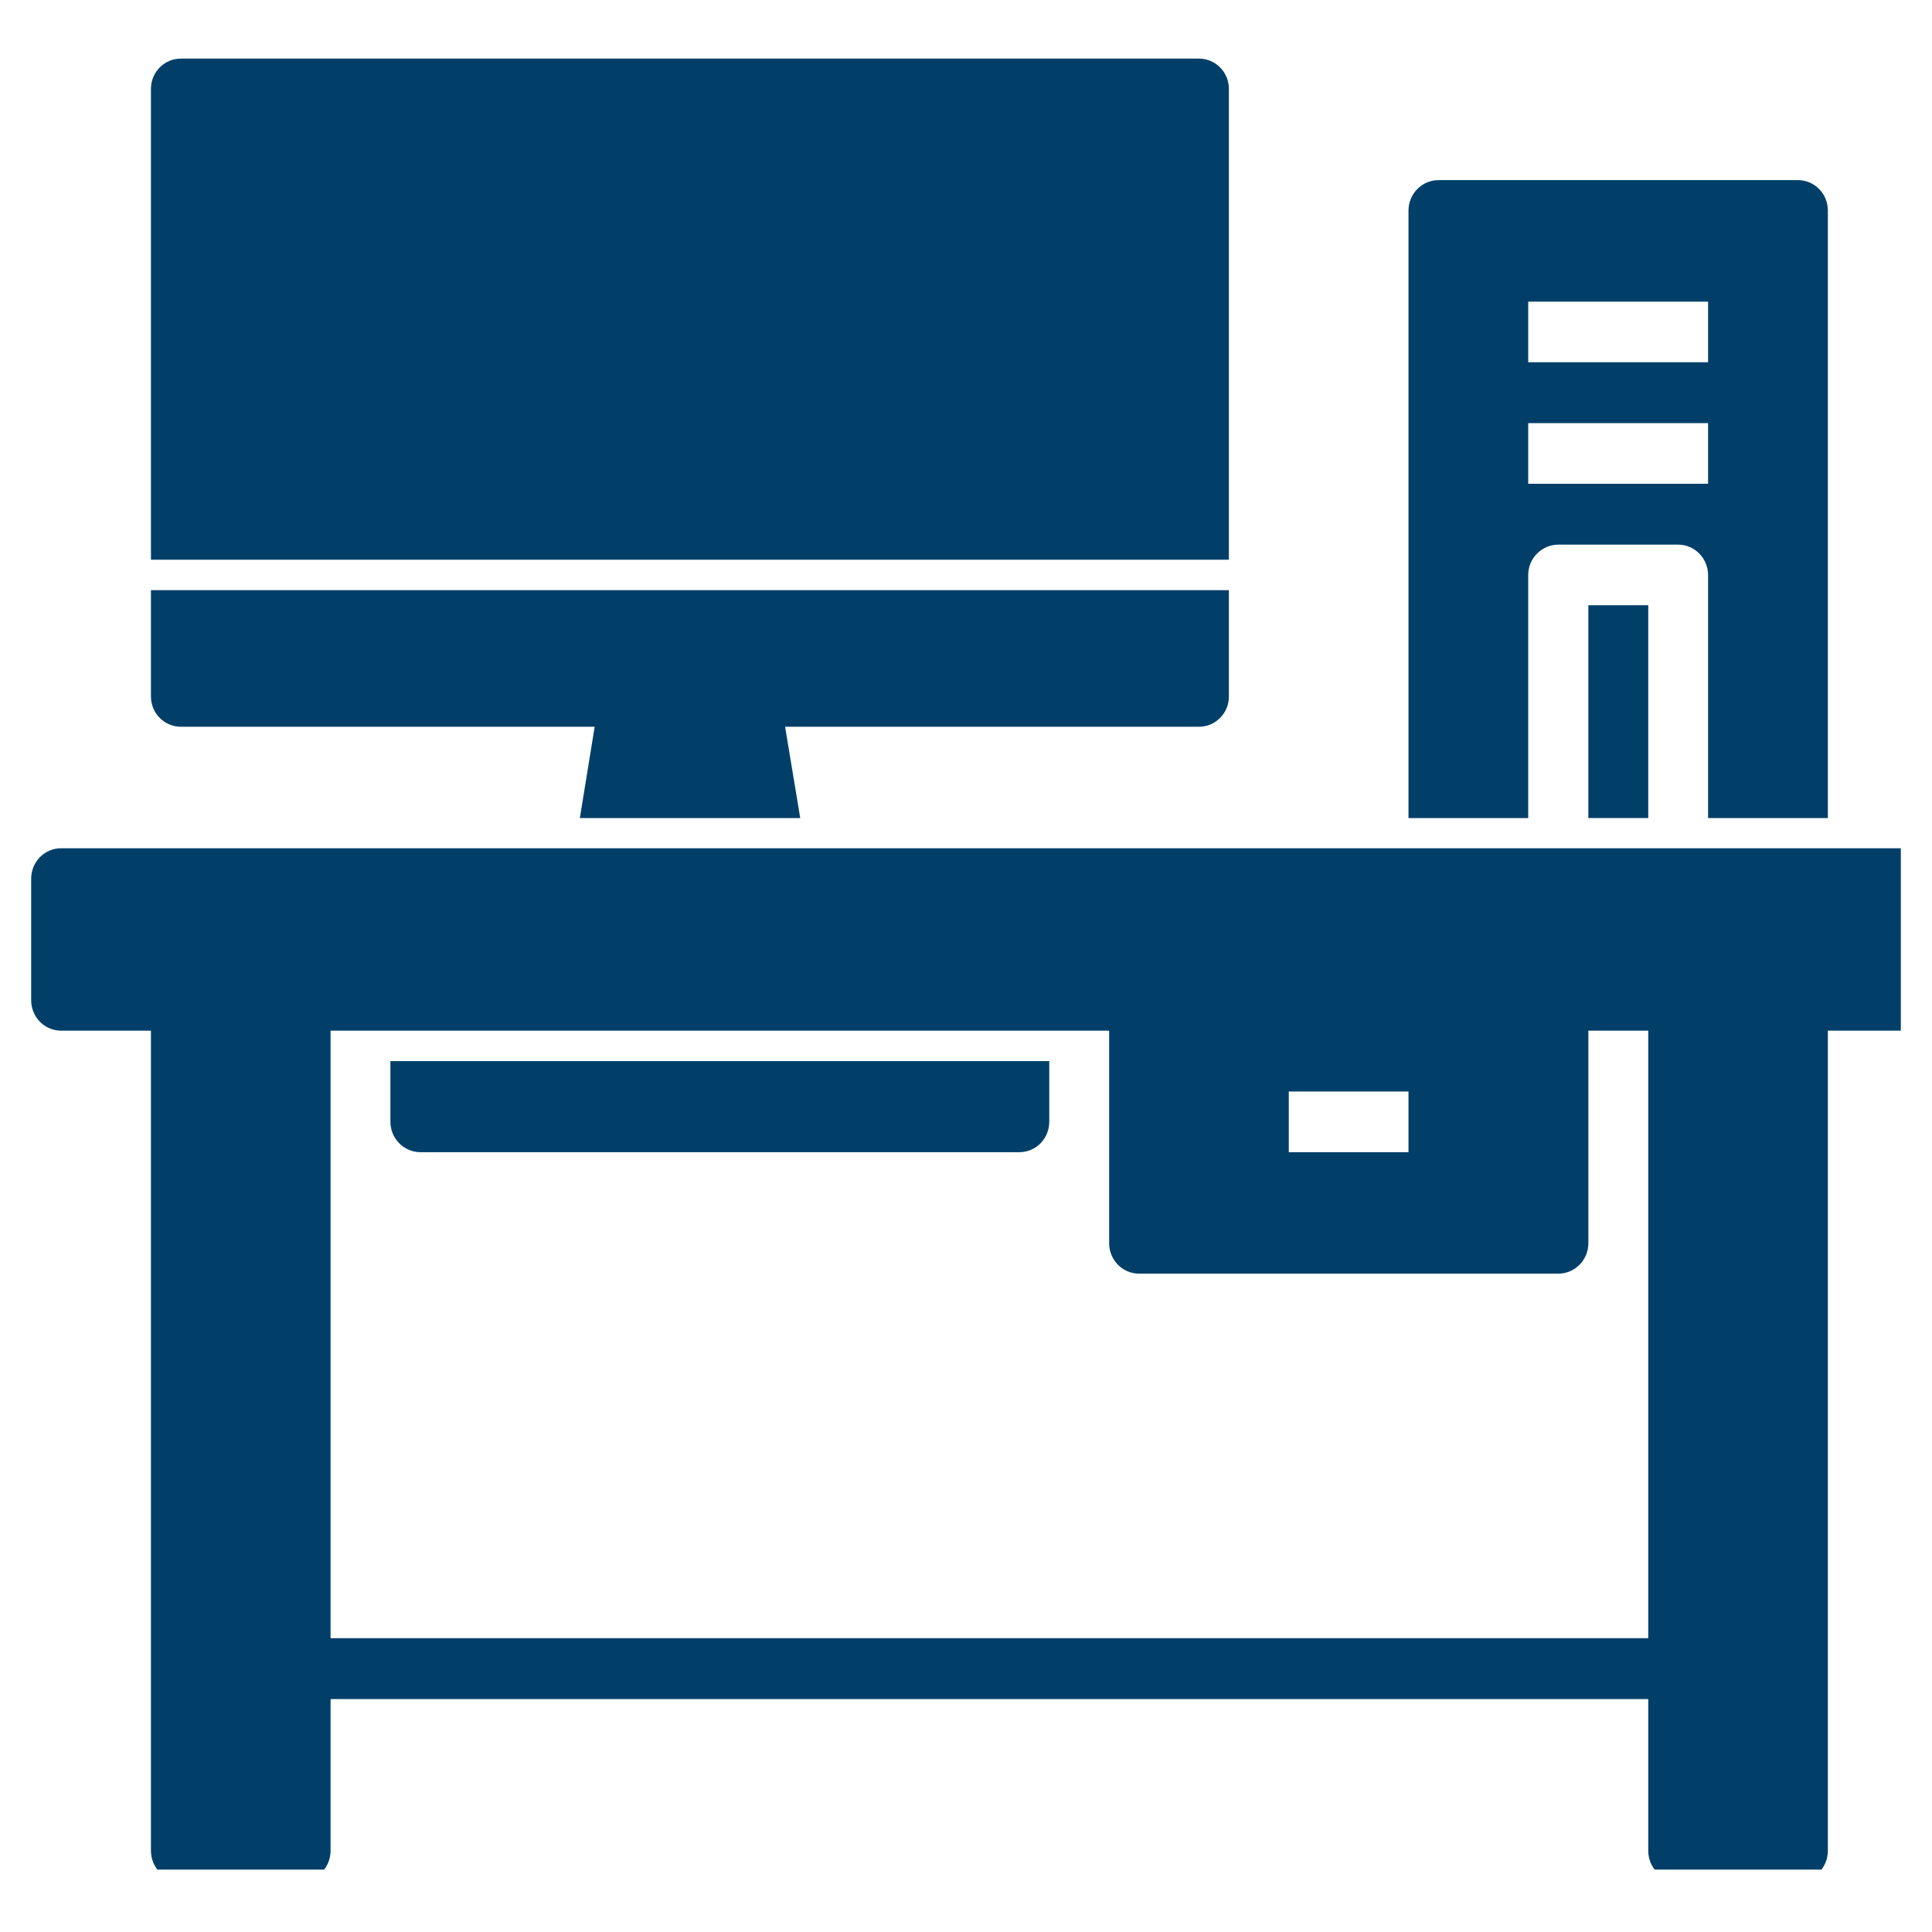 <svg xmlns="http://www.w3.org/2000/svg" xmlns:xlink="http://www.w3.org/1999/xlink" width="40" zoomAndPan="magnify" viewBox="0 0 30 30" height="40" preserveAspectRatio="xMidYMid meet" version="1.0"><defs><clipPath id="fdacfb0915"><path d="M 0.484 13 L 29.516 13 L 29.516 29.031 L 0.484 29.031 Z M 0.484 13 " clip-rule="nonzero"/></clipPath><clipPath id="23e42a973c"><path d="M 2 0.906 L 20 0.906 L 20 9 L 2 9 Z M 2 0.906 " clip-rule="nonzero"/></clipPath></defs><path fill="#013f69" d="M 23.73 12.703 L 23.73 8.93 C 23.73 8.668 23.941 8.457 24.199 8.457 L 26.059 8.457 C 26.312 8.457 26.523 8.668 26.523 8.93 L 26.523 12.703 L 28.383 12.703 L 28.383 3.27 C 28.383 3.008 28.176 2.797 27.918 2.797 L 22.336 2.797 C 22.082 2.797 21.871 3.008 21.871 3.27 L 21.871 12.703 Z M 23.73 4.684 L 26.523 4.684 L 26.523 5.625 L 23.73 5.625 Z M 23.73 6.57 L 26.523 6.57 L 26.523 7.512 L 23.73 7.512 Z M 23.73 6.57 " fill-opacity="1" fill-rule="nonzero"/><path fill="#013f69" d="M 24.664 9.398 L 25.594 9.398 L 25.594 12.703 L 24.664 12.703 Z M 24.664 9.398 " fill-opacity="1" fill-rule="nonzero"/><path fill="#013f69" d="M 6.062 16.477 L 6.062 17.418 C 6.062 17.68 6.273 17.891 6.527 17.891 L 15.828 17.891 C 16.086 17.891 16.293 17.68 16.293 17.418 L 16.293 16.477 Z M 6.062 16.477 " fill-opacity="1" fill-rule="nonzero"/><g clip-path="url(#fdacfb0915)"><path fill="#013f69" d="M 29.777 13.172 L 0.949 13.172 C 0.691 13.172 0.484 13.383 0.484 13.645 L 0.484 15.531 C 0.484 15.793 0.691 16.004 0.949 16.004 L 2.344 16.004 L 2.344 28.738 C 2.344 29 2.551 29.211 2.809 29.211 L 4.668 29.211 C 4.926 29.211 5.133 29 5.133 28.738 L 5.133 26.383 L 25.594 26.383 L 25.594 28.738 C 25.594 29 25.801 29.211 26.059 29.211 L 27.918 29.211 C 28.176 29.211 28.383 29 28.383 28.738 L 28.383 16.004 L 29.777 16.004 C 30.035 16.004 30.242 15.793 30.242 15.531 L 30.242 13.645 C 30.242 13.383 30.035 13.172 29.777 13.172 Z M 20.012 16.949 L 21.871 16.949 L 21.871 17.891 L 20.012 17.891 Z M 25.594 25.438 L 5.133 25.438 L 5.133 16.004 L 17.223 16.004 L 17.223 19.305 C 17.223 19.566 17.43 19.777 17.688 19.777 L 24.199 19.777 C 24.453 19.777 24.664 19.566 24.664 19.305 L 24.664 16.004 L 25.594 16.004 Z M 25.594 25.438 " fill-opacity="1" fill-rule="nonzero"/></g><path fill="#013f69" d="M 2.344 9.164 L 2.344 10.816 C 2.344 11.074 2.551 11.285 2.809 11.285 L 9.234 11.285 L 9.004 12.703 L 12.426 12.703 L 12.191 11.285 L 18.617 11.285 C 18.875 11.285 19.082 11.074 19.082 10.816 L 19.082 9.164 Z M 2.344 9.164 " fill-opacity="1" fill-rule="nonzero"/><g clip-path="url(#23e42a973c)"><path fill="#013f69" d="M 19.082 8.691 L 19.082 1.379 C 19.082 1.121 18.875 0.91 18.617 0.91 L 2.809 0.91 C 2.551 0.91 2.344 1.121 2.344 1.379 L 2.344 8.691 Z M 19.082 8.691 " fill-opacity="1" fill-rule="nonzero"/></g></svg>